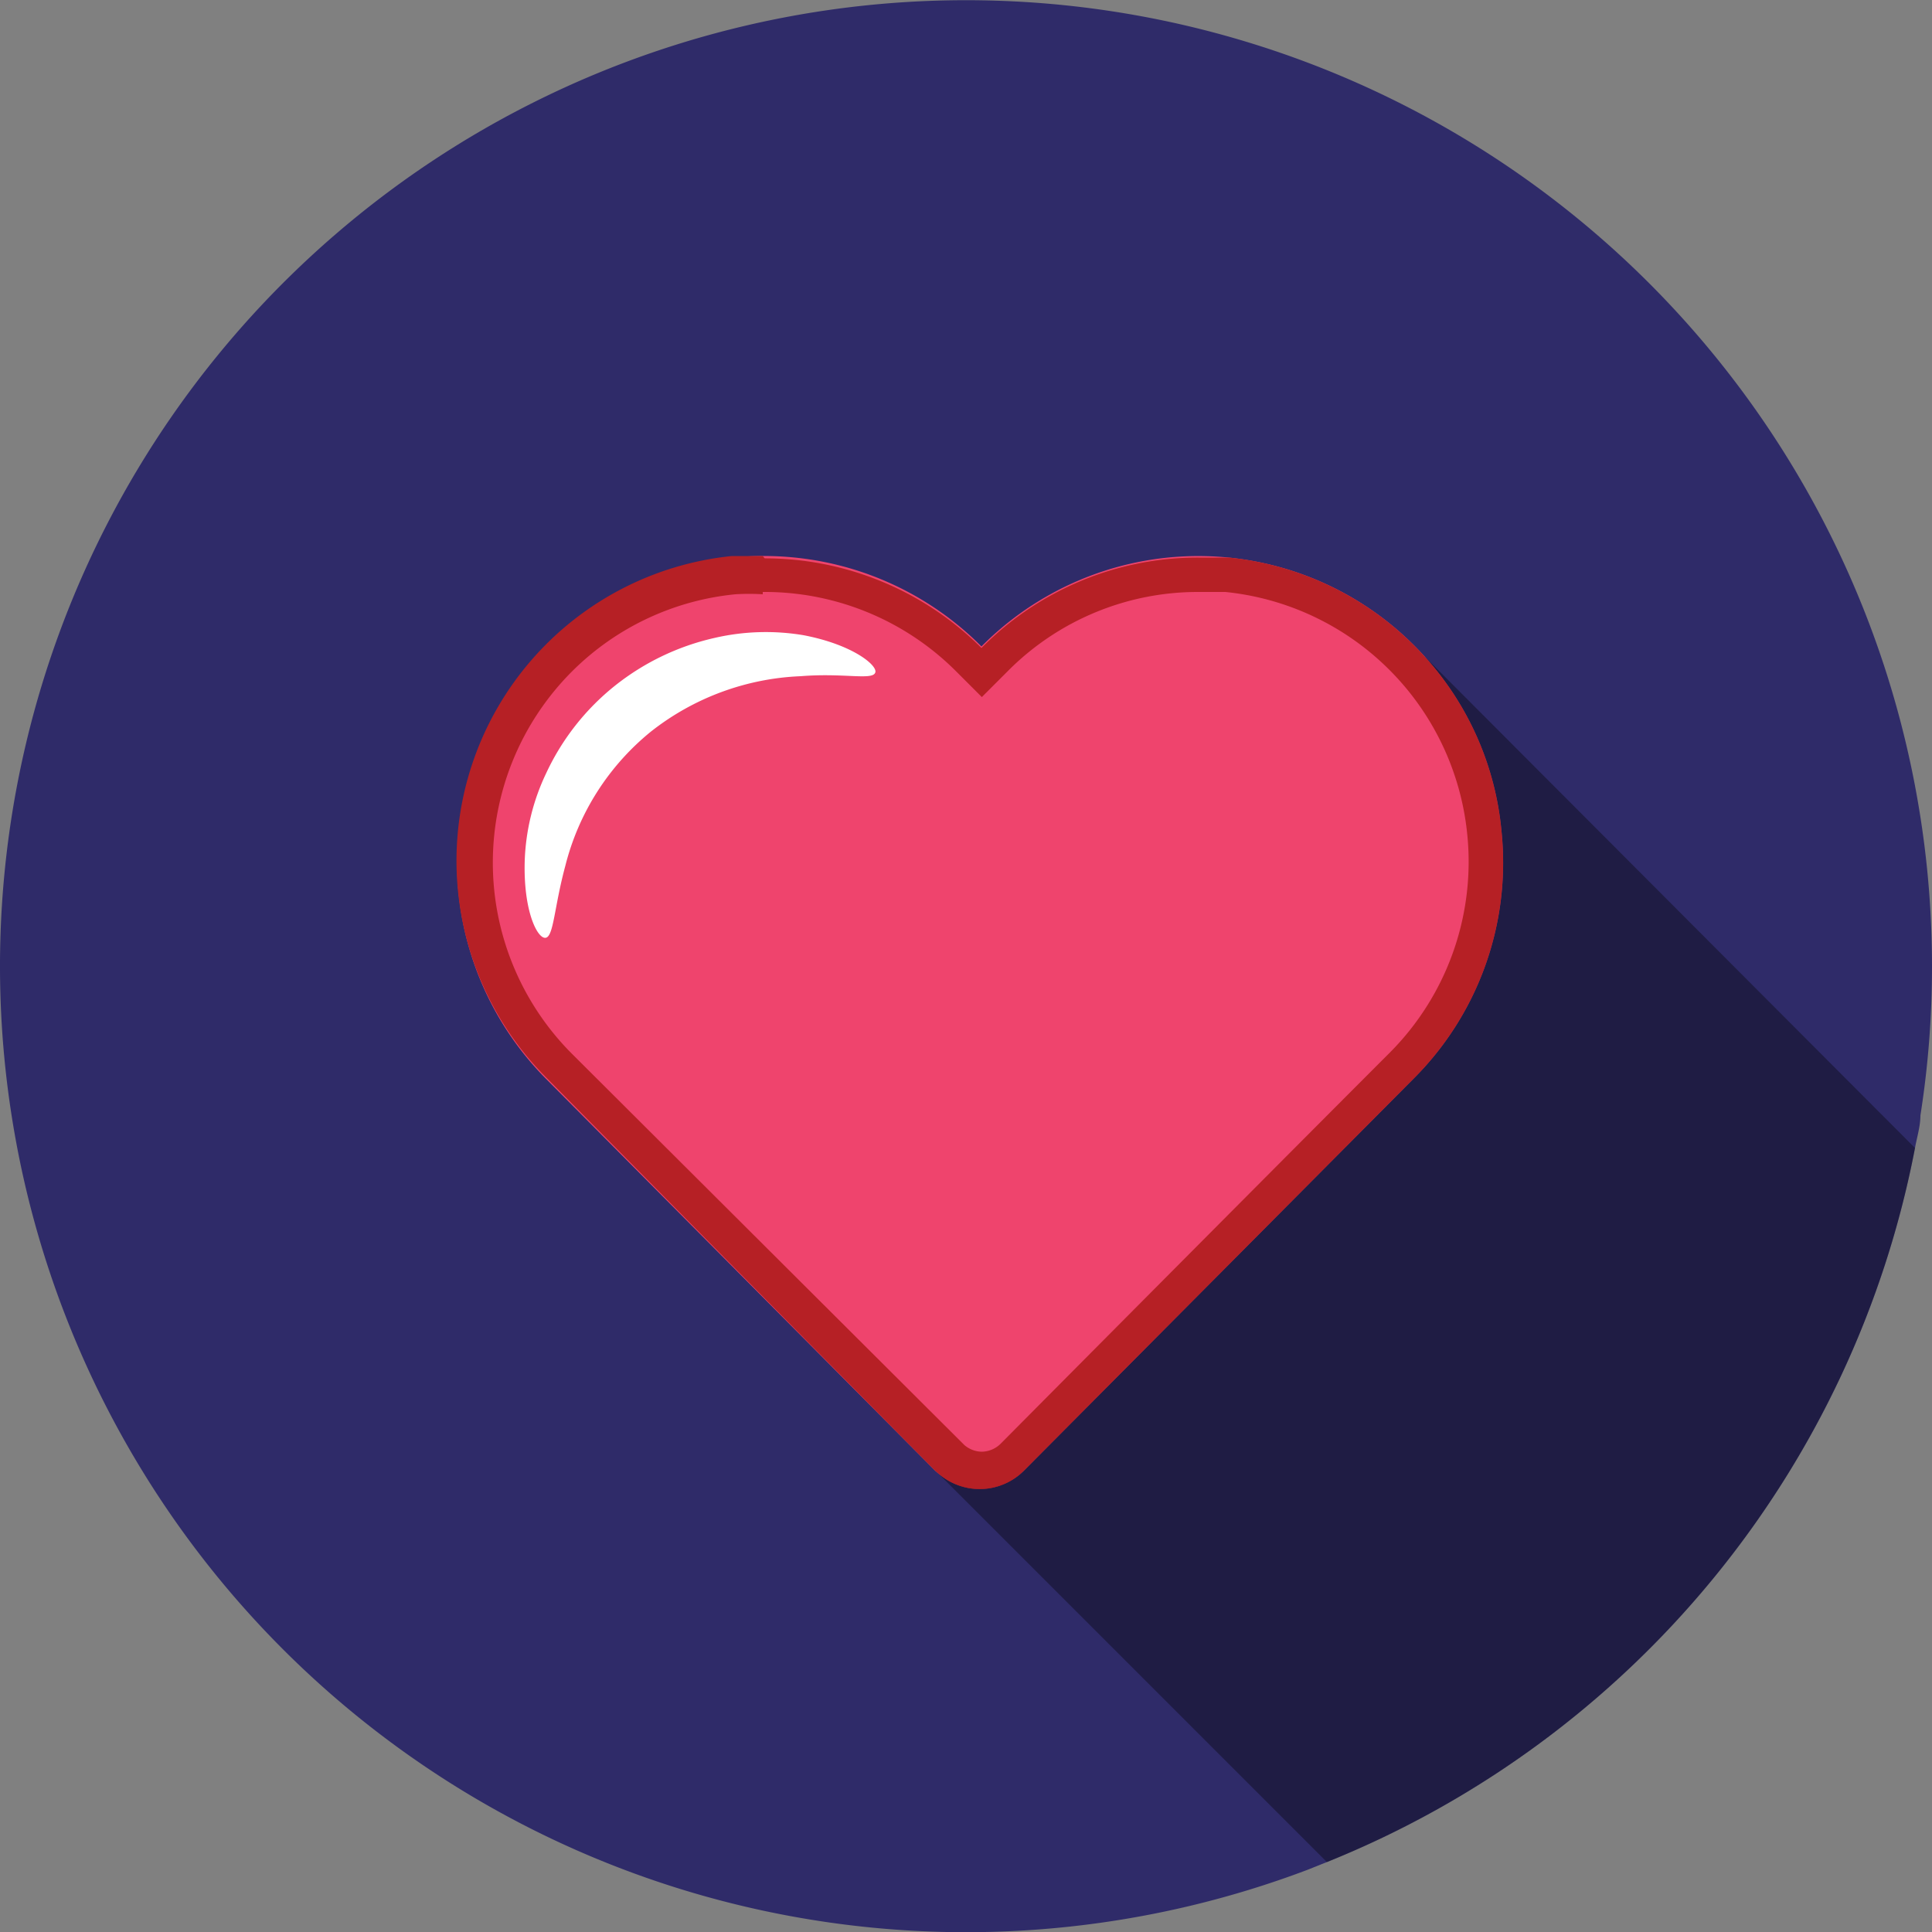 <svg xmlns="http://www.w3.org/2000/svg" viewBox="0 0 50 50"><rect x="0" y="0" width="50" height="50" fill="#808080" stroke="none"/><defs><style>.cls-1{fill:#2f2b69;}.cls-2{fill:#ef446d;}.cls-3{fill:#b62025;}.cls-4{fill:#fff;}.cls-5{fill:#010101;opacity:0.35;}</style></defs><title>Recurso 8</title><g id="Capa_2" data-name="Capa 2"><g id="Layer_1" data-name="Layer 1"><path class="cls-1" d="M50,25a24.75,24.75,0,0,1-.3,3.87c0,.28-.09.56-.14.84A25,25,0,0,1,34.34,48.19l-.5.2A25,25,0,1,1,50,25Z"/><path class="cls-2" d="M38.86,21.52a7.79,7.79,0,0,0-2-4.54,7.9,7.9,0,0,0-11.46-.25v0h0A7.93,7.93,0,0,0,14.14,27.93L24.2,38.06l.07.06a1.62,1.62,0,0,0,2.23-.06L36.57,27.93A7.9,7.9,0,0,0,38.86,21.52Z"/><path class="cls-3" d="M19.74,15.32h0a7,7,0,0,1,5,2.05l.26.26.41.41.66-.66A6.93,6.93,0,0,1,31,15.32c.24,0,.48,0,.71,0a7,7,0,0,1,6.26,6.25,7,7,0,0,1-2,5.67c-2.13,2.13-7.52,7.55-10.07,10.12a.71.71,0,0,1-.49.21.71.71,0,0,1-.45-.17l0,0L14.8,27.27a7,7,0,0,1,0-9.89,6.94,6.94,0,0,1,4.23-2,5.74,5.74,0,0,1,.71,0Zm0-.93c-.26,0-.53,0-.8,0a7.93,7.93,0,0,0-4.8,13.5L24.2,38.06l.07.06a1.61,1.61,0,0,0,2.23-.06L36.57,27.93a7.9,7.9,0,0,0,2.29-6.41,7.79,7.79,0,0,0-2-4.54,7.9,7.9,0,0,0-5.05-2.55c-.27,0-.53,0-.8,0a7.87,7.87,0,0,0-5.61,2.34v0h0a7.94,7.94,0,0,0-5.61-2.32Z"/><path class="cls-4" d="M22.65,17.41c-.08.2-.82,0-1.93.09a6.7,6.7,0,0,0-3.87,1.43,6.52,6.52,0,0,0-2.22,3.48c-.29,1.07-.3,1.83-.51,1.86s-.58-.69-.54-2A5.71,5.71,0,0,1,14.14,20a6.3,6.3,0,0,1,1.77-2.25,6.4,6.4,0,0,1,2.58-1.24,5.89,5.89,0,0,1,2.31-.07C22.1,16.69,22.73,17.24,22.65,17.41Z"/><path class="cls-5" d="M49.56,29.71A25,25,0,0,1,34.34,48.19L24.27,38.12a1.62,1.62,0,0,0,2.23-.06L36.57,27.93a7.9,7.9,0,0,0,2.29-6.41,7.79,7.79,0,0,0-2-4.54Z"/></g></g></svg>